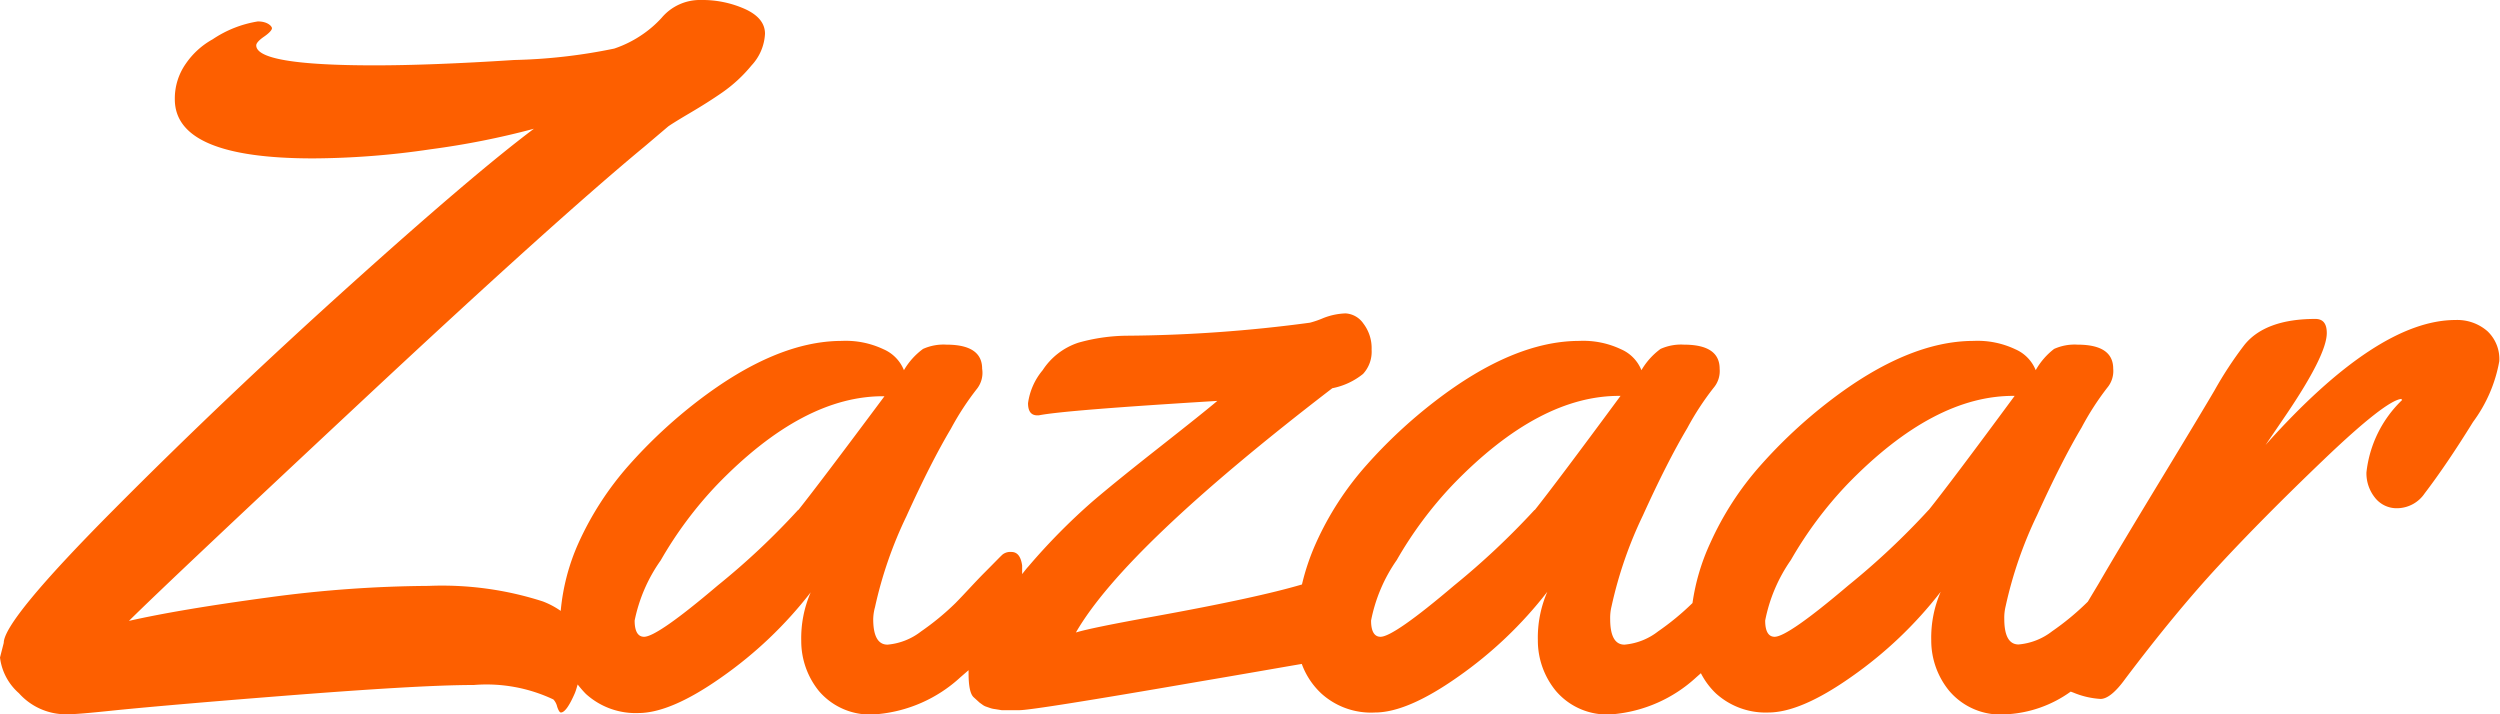 <svg id="圖層_1" data-name="圖層 1" xmlns="http://www.w3.org/2000/svg" viewBox="0 0 140 40"><defs><style>.cls-1{fill:#fd5f00;}</style></defs><title>zazaar_logo</title><path class="cls-1" d="M144.3,23.55a2.57,2.57,0,0,0-1.79-.63q-4.39,0-10.64,7L133,28.26q2.3-3.39,2.3-4.61c0-.53-.21-.79-.64-.79-1.88,0-3.23.5-4,1.49a21.25,21.25,0,0,0-1.64,2.5c-.32.55-1.29,2.17-2.91,4.84s-2.82,4.67-3.59,6l-.6,1-.07.07a14.73,14.73,0,0,1-1.93,1.59,3.56,3.56,0,0,1-1.88.74c-.53,0-.8-.48-.8-1.43a2.73,2.73,0,0,1,.08-.73,23.1,23.1,0,0,1,1.76-5.09q1.36-3,2.49-4.9A15.53,15.53,0,0,1,123,26.72a1.45,1.45,0,0,0,.34-1.07q0-1.35-2-1.35a2.8,2.8,0,0,0-1.31.24A3.93,3.93,0,0,0,119,25.73a2.15,2.15,0,0,0-1.14-1.17,4.93,4.93,0,0,0-2.33-.47q-3.7,0-8.09,3.38a27.74,27.74,0,0,0-3.84,3.58,17.08,17.08,0,0,0-2.82,4.35,12,12,0,0,0-1,3.37l0,0a14.73,14.73,0,0,1-1.93,1.59,3.56,3.56,0,0,1-1.88.74c-.53,0-.8-.48-.8-1.43a2.73,2.73,0,0,1,.08-.73A23.1,23.1,0,0,1,97,33.87q1.36-3,2.49-4.9a15.53,15.53,0,0,1,1.47-2.25,1.45,1.45,0,0,0,.34-1.07q0-1.35-2-1.35a2.8,2.8,0,0,0-1.31.24,3.93,3.93,0,0,0-1.07,1.19,2.15,2.15,0,0,0-1.14-1.17,4.93,4.93,0,0,0-2.33-.47q-3.7,0-8.09,3.38a27.74,27.74,0,0,0-3.84,3.58,17.08,17.08,0,0,0-2.82,4.35,12.81,12.81,0,0,0-.79,2.33c-1.69.5-4.42,1.09-8.22,1.78-2.38.43-3.86.73-4.44.91Q68,35.65,79.61,26.74a3.93,3.93,0,0,0,1.72-.8,1.83,1.83,0,0,0,.48-1.36,2.26,2.26,0,0,0-.46-1.46,1.3,1.3,0,0,0-1-.57,3.72,3.72,0,0,0-1.24.26,5.27,5.27,0,0,1-.75.26,80.73,80.73,0,0,1-10.27.73,10.28,10.28,0,0,0-2.7.39,3.8,3.8,0,0,0-2,1.54,3.63,3.63,0,0,0-.82,1.85c0,.45.17.68.52.68h.08c1-.2,4.3-.46,10-.81-.53.45-1.57,1.28-3.12,2.5s-2.85,2.26-3.89,3.15a35,35,0,0,0-3.56,3.61c-.13.14-.24.29-.36.44,0-.16,0-.33,0-.48-.07-.51-.27-.76-.6-.76a.71.71,0,0,0-.48.13c-.11.09-.43.43-1,1s-1.09,1.16-1.65,1.73a14.73,14.73,0,0,1-1.93,1.59,3.56,3.56,0,0,1-1.88.74c-.53,0-.8-.48-.8-1.43A2.73,2.73,0,0,1,54,39a23.1,23.1,0,0,1,1.76-5.09q1.36-3,2.49-4.9a15.53,15.53,0,0,1,1.47-2.25A1.45,1.45,0,0,0,60,25.65q0-1.35-2-1.35a2.8,2.8,0,0,0-1.31.24,3.93,3.93,0,0,0-1.07,1.19,2.15,2.15,0,0,0-1.14-1.17,4.93,4.93,0,0,0-2.33-.47c-2.47,0-5.16,1.13-8.09,3.38a27.74,27.74,0,0,0-3.84,3.58,17.36,17.36,0,0,0-2.82,4.35,11.88,11.88,0,0,0-1,3.81,4.61,4.61,0,0,0-1-.53,18.4,18.4,0,0,0-6.4-.87,69.12,69.12,0,0,0-9,.65c-3.25.44-5.84.87-7.78,1.31q2.38-2.35,13.14-12.4T41.1,13.2l1.32-1.12c.11-.08.5-.33,1.18-.73s1.3-.79,1.86-1.18a8.06,8.06,0,0,0,1.62-1.5,2.8,2.8,0,0,0,.76-1.78q0-.87-1.11-1.38A5.84,5.84,0,0,0,44.26,5a2.8,2.8,0,0,0-2.21,1,6.11,6.11,0,0,1-1,.88,6.38,6.38,0,0,1-1.65.84,30.88,30.88,0,0,1-5.61.64c-3.1.2-5.7.3-7.82.3q-6.62,0-6.62-1.12c0-.12.15-.29.44-.49s.44-.37.44-.47S20,6.2,19.44,6.2a6.31,6.31,0,0,0-2.53,1,4.4,4.4,0,0,0-1.5,1.36,3.39,3.39,0,0,0-.62,2q0,3.31,7.73,3.31a45.78,45.78,0,0,0,6.59-.51,45.36,45.36,0,0,0,5.79-1.15Q31.57,14.7,24.57,21T11.39,33.52C7.27,37.66,5.21,40.16,5.21,41L5,41.82a3.16,3.16,0,0,0,1.06,2A3.53,3.53,0,0,0,8.78,45c.39,0,1.21-.07,2.45-.2s4.4-.42,9.48-.82,8.68-.62,10.82-.62a8.76,8.76,0,0,1,4.46.81.88.88,0,0,1,.21.4q.11.33.21.33.31,0,.78-1.08c.07-.17.11-.33.16-.49a5.82,5.82,0,0,0,.46.53,4.14,4.14,0,0,0,2.94,1.07c1.2,0,2.75-.66,4.65-2a22.92,22.92,0,0,0,5-4.76,6.44,6.44,0,0,0-.53,2.72,4.44,4.44,0,0,0,1,2.82A3.76,3.76,0,0,0,54.05,45a7.91,7.91,0,0,0,4.74-2.08l.45-.39v.15c0,.73.09,1.19.29,1.37l.33.3.14.1a.8.8,0,0,0,.19.11l.23.08a1.32,1.32,0,0,0,.3.07l.37.06c.14,0,.47,0,1,0s3.87-.53,10-1.59c2.6-.44,4.52-.78,5.81-1a4.23,4.23,0,0,0,1.11,1.67A4.14,4.14,0,0,0,82,44.9c1.2,0,2.75-.66,4.65-2a22.92,22.92,0,0,0,5-4.76,6.44,6.44,0,0,0-.53,2.72,4.44,4.44,0,0,0,1,2.82A3.76,3.76,0,0,0,95.29,45,7.91,7.91,0,0,0,100,42.92l.25-.22a4.21,4.21,0,0,0,.84,1.13,4.14,4.14,0,0,0,2.94,1.07c1.2,0,2.75-.66,4.65-2a22.92,22.92,0,0,0,5-4.76,6.44,6.44,0,0,0-.53,2.72,4.44,4.44,0,0,0,1,2.82A3.76,3.76,0,0,0,117.36,45a6.75,6.75,0,0,0,3.6-1.27l.16.06a4.66,4.66,0,0,0,1.51.35c.37,0,.84-.37,1.38-1.12q2.83-3.75,5.26-6.37c1.61-1.74,3.57-3.72,5.87-5.92s3.75-3.33,4.33-3.39l.05.06a6.61,6.61,0,0,0-2,4.06,2.19,2.19,0,0,0,.47,1.4,1.54,1.54,0,0,0,1.29.6,1.88,1.88,0,0,0,1.5-.83q1.25-1.64,2.71-4a8.09,8.09,0,0,0,1.47-3.4A2.14,2.14,0,0,0,144.3,23.55Zm-94.6,10a40.69,40.69,0,0,1-4.5,4.23q-3.39,2.88-4.13,2.88c-.35,0-.53-.31-.53-.91A8.89,8.89,0,0,1,42,36.38a22,22,0,0,1,3.16-4.24q4.84-5,9.37-4.95Q50.91,32.05,49.7,33.57Zm41.24,0a42.68,42.68,0,0,1-4.5,4.23q-3.39,2.88-4.13,2.88c-.35,0-.53-.31-.53-.91a8.89,8.89,0,0,1,1.44-3.39,22,22,0,0,1,3.16-4.24q4.84-5,9.37-4.95Q92.15,32.05,90.94,33.57Zm22.07,0a41.66,41.66,0,0,1-4.5,4.23q-3.39,2.88-4.13,2.88c-.35,0-.53-.31-.53-.91a8.89,8.89,0,0,1,1.44-3.39,22,22,0,0,1,3.16-4.24q4.85-5,9.37-4.95Q114.22,32.05,113,33.57Z" transform="translate(-5 -5)"/></svg>